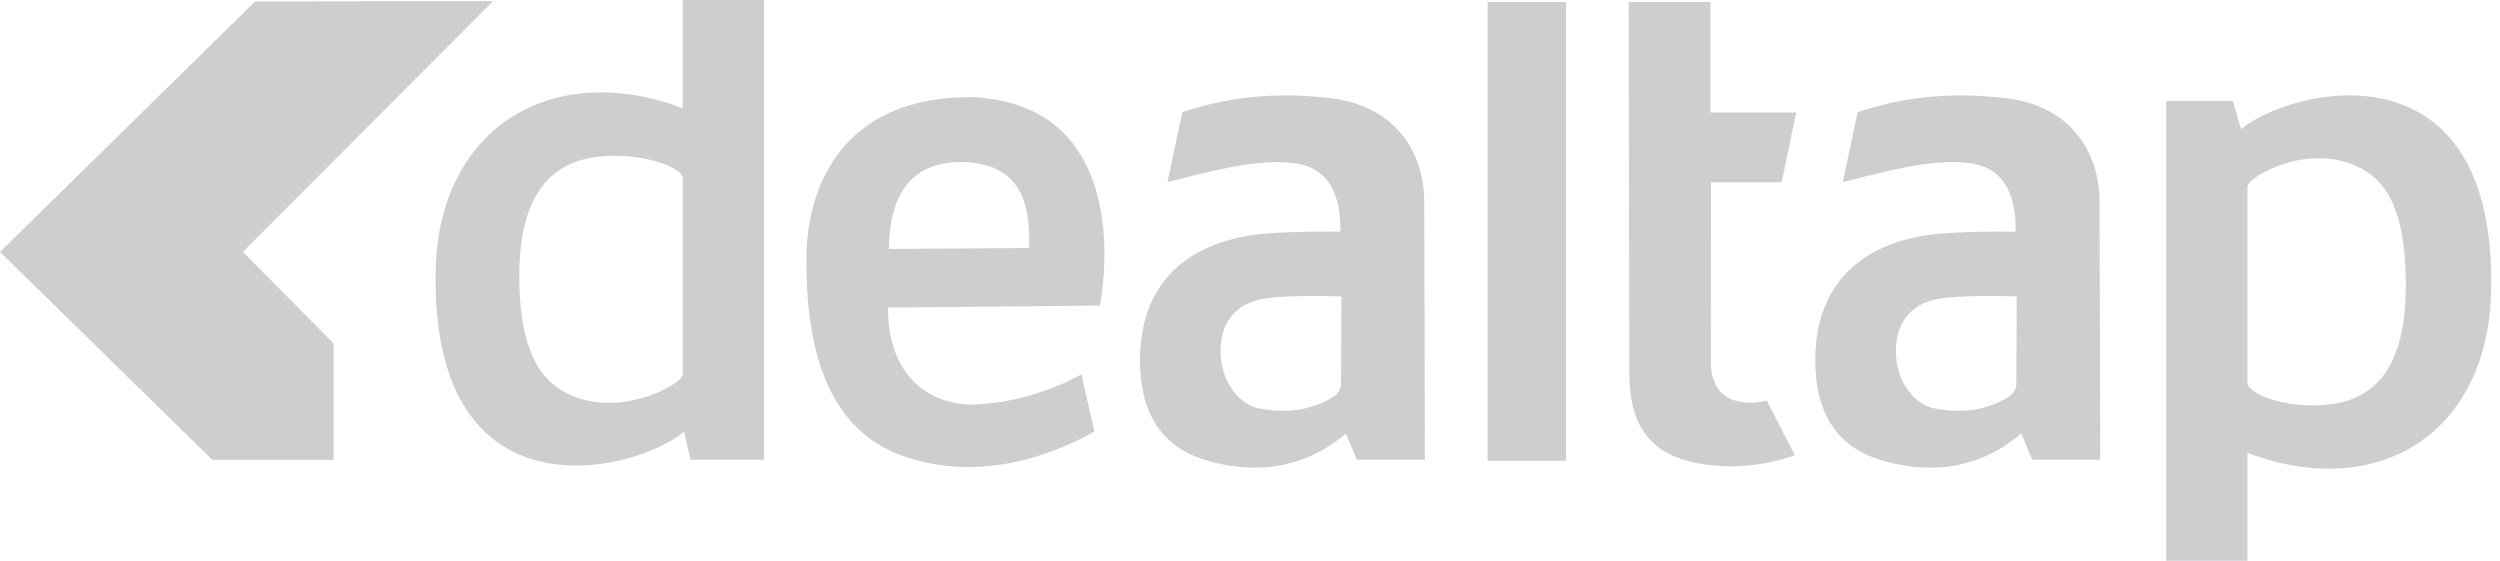 <?xml version="1.0" encoding="UTF-8"?>
<svg width="107px" height="24px" viewBox="0 0 107 24" version="1.1" xmlns="http://www.w3.org/2000/svg" xmlns:xlink="http://www.w3.org/1999/xlink">
    <defs></defs>
    <g id="Page-1" stroke="none" stroke-width="1" fill="none" fill-rule="evenodd">
        <g id="gfx-logo-dt-full" fill="#CECDD0" fill-rule="nonzero">
            <path d="M92.715,24 L92.715,4.322 L95.562,4.322 L95.919,5.523 C98.184,3.681 106.904,1.736 106.617,12.538 C106.457,18.566 101.755,21.486 96.192,19.381 L96.192,24 L92.715,24 Z M101.28,7.34 C99.053,5.922 96.192,7.552 96.192,7.988 L96.192,16.386 C96.192,16.777 97.388,17.35 98.99,17.35 C100.93,17.35 102.971,16.576 102.971,12.196 C102.971,8.917 102.066,7.84 101.281,7.34 L101.28,7.34 Z M86.981,19.678 L86.507,18.554 C84.717,20.096 82.514,20.344 80.379,19.65 C78.552,19.056 77.803,17.63 77.707,15.852 C77.542,12.784 79.054,10.621 82.399,10.077 C83.674,9.87 86.27,9.917 86.27,9.917 C86.287,8.505 85.898,7.173 84.264,6.979 C82.597,6.772 80.49,7.401 78.871,7.792 L79.507,4.802 C81.459,4.143 83.464,3.954 85.517,4.168 C88.922,4.417 89.877,6.893 89.861,8.632 L89.89,19.678 L86.98,19.678 L86.981,19.678 Z M86.299,16.463 L86.316,12.688 C86.316,12.688 83.792,12.586 82.784,12.829 C81.784,13.071 81.288,13.751 81.172,14.6 C80.976,16.06 81.805,17.275 82.766,17.472 C83.886,17.7 84.995,17.593 85.99,16.973 C86.145,16.877 86.296,16.638 86.3,16.463 L86.299,16.463 Z M75.619,17.145 L76.821,19.482 C76.821,19.482 74.663,20.349 72.307,19.744 C70.546,19.312 69.741,18.092 69.734,16.001 L69.707,0.085 L73.206,0.085 L73.206,4.814 L76.88,4.814 L76.256,7.799 L73.23,7.799 L73.223,15.497 C73.243,17.809 75.619,17.145 75.619,17.145 Z M67.025,19.723 L63.668,19.723 L63.668,0.085 L67.025,0.085 L67.025,19.723 Z M47.075,13.078 L38.009,13.165 C37.991,16.047 39.739,17.327 41.633,17.315 C44.251,17.243 46.286,16.019 46.286,16.019 L46.84,18.472 C43.083,20.543 40.193,20.07 38.629,19.508 C35.151,18.284 34.502,14.36 34.516,11.188 C34.479,8.09 35.991,4.102 41.644,4.159 C48.856,4.521 47.074,13.078 47.074,13.078 L47.075,13.078 Z M38.039,10.655 L44.048,10.615 C44.07,9.17 43.982,6.975 41.178,6.937 C38.208,6.897 38.075,9.577 38.039,10.655 Z M58.079,19.678 L57.604,18.554 C55.814,20.096 53.61,20.344 51.476,19.65 C49.649,19.056 48.9,17.63 48.804,15.852 C48.639,12.784 50.151,10.621 53.495,10.077 C54.771,9.87 57.367,9.917 57.367,9.917 C57.384,8.505 56.995,7.173 55.361,6.979 C53.694,6.772 51.587,7.401 49.968,7.792 L50.604,4.802 C52.556,4.143 54.561,3.954 56.614,4.168 C60.018,4.417 60.974,6.893 60.958,8.632 L60.986,19.678 L58.078,19.678 L58.079,19.678 Z M57.396,16.463 L57.413,12.688 C57.413,12.688 54.889,12.586 53.881,12.829 C52.881,13.071 52.384,13.751 52.268,14.6 C52.072,16.06 52.902,17.275 53.863,17.472 C54.983,17.7 56.092,17.593 57.086,16.973 C57.242,16.877 57.393,16.638 57.396,16.463 Z M32.698,0 L32.698,19.678 L29.56,19.678 L29.276,18.484 C27.011,20.326 18.364,22.279 18.651,11.477 C18.811,5.449 23.658,2.529 29.221,4.633 L29.221,0 L32.698,0 Z M23.988,16.675 C26.215,18.093 29.221,16.463 29.221,16.027 L29.221,7.63 C29.221,7.238 27.916,6.666 26.314,6.666 C24.374,6.666 22.224,7.44 22.224,11.82 C22.224,15.099 23.201,16.175 23.987,16.676 L23.988,16.675 Z" id="Shape"></path>
            <polyline id="Shape" points="10.92 0.063 21.106 0.046 10.398 10.78 14.276 14.697 14.281 19.683 9.084 19.679 0 10.782 10.92 0.063"></polyline>
        </g>
    </g>
</svg>
